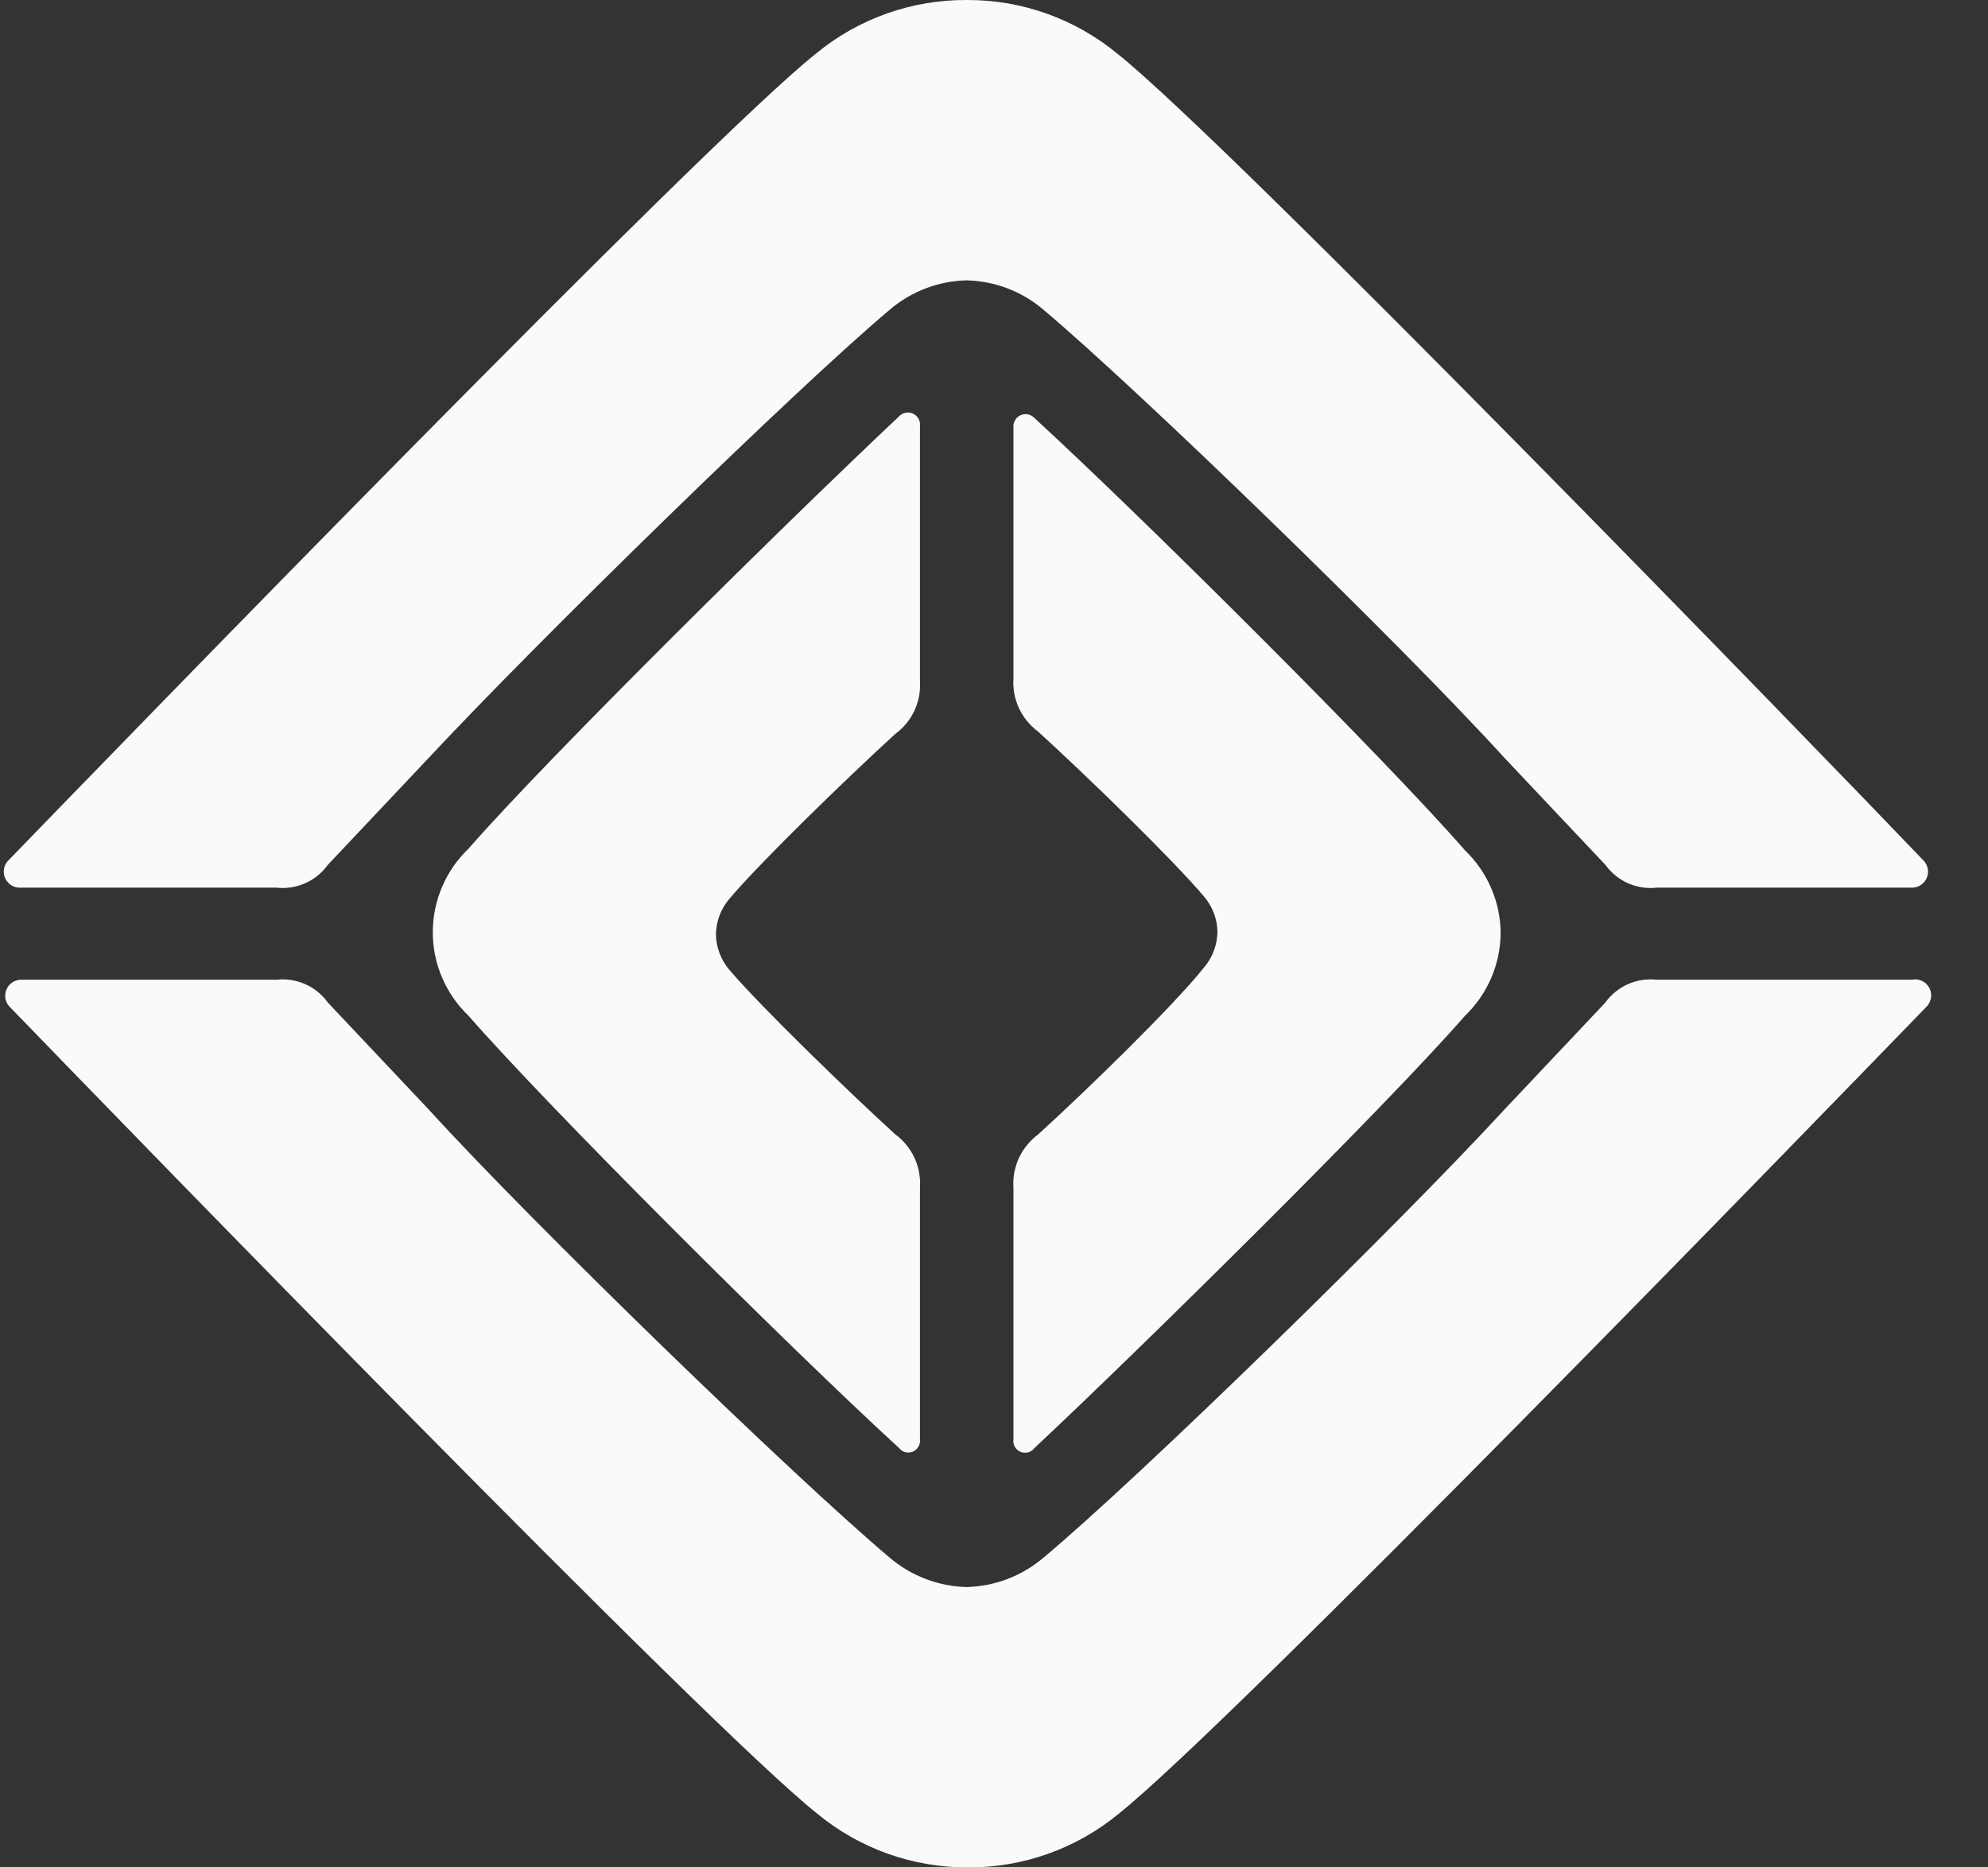 <svg width="33" height="31" viewBox="0 0 33 31" fill="none" xmlns="http://www.w3.org/2000/svg">
<rect x="0" y="0" width="33" height="31" fill="#333333" stroke="none"/>
<path d="M18.544 0.888C17.84 0.309 16.956 -0.005 16.045 6.42122e-05C15.134 -0.005 14.25 0.309 13.547 0.888C11.711 2.345 1.931 12.433 0.125 14.298C0.092 14.337 0.071 14.385 0.065 14.435C0.058 14.486 0.066 14.537 0.088 14.584C0.11 14.63 0.145 14.669 0.188 14.696C0.231 14.723 0.281 14.737 0.332 14.736H4.589C4.752 14.754 4.917 14.729 5.067 14.662C5.217 14.595 5.346 14.49 5.442 14.357L7.117 12.581C8.893 10.675 13.197 6.465 14.772 5.139C15.129 4.836 15.578 4.665 16.045 4.654C16.513 4.665 16.962 4.836 17.318 5.139C18.893 6.465 23.239 10.675 24.973 12.581L26.649 14.357C26.744 14.49 26.874 14.595 27.024 14.662C27.174 14.729 27.338 14.754 27.501 14.736H31.734C31.785 14.737 31.836 14.723 31.879 14.696C31.922 14.669 31.957 14.63 31.979 14.584C32.001 14.537 32.009 14.486 32.002 14.435C31.995 14.385 31.974 14.337 31.942 14.298C30.16 12.433 20.379 2.345 18.544 0.888Z" fill="#FAFAFA"/>
<path d="M31.734 16.264H27.501C27.338 16.246 27.173 16.271 27.023 16.338C26.874 16.404 26.744 16.509 26.648 16.643L24.973 18.419C23.209 20.337 18.893 24.547 17.318 25.861C16.962 26.163 16.512 26.335 16.045 26.346C15.578 26.335 15.128 26.163 14.772 25.861C13.197 24.535 8.852 20.325 7.117 18.419L5.442 16.643C5.346 16.509 5.216 16.404 5.067 16.338C4.917 16.271 4.752 16.246 4.589 16.264H0.356C0.305 16.263 0.255 16.277 0.211 16.304C0.168 16.331 0.133 16.37 0.112 16.416C0.09 16.462 0.082 16.514 0.088 16.564C0.095 16.615 0.116 16.663 0.149 16.702C1.954 18.567 11.735 28.655 13.57 30.112C14.274 30.691 15.158 31.005 16.069 31C16.98 31.005 17.864 30.691 18.567 30.112C20.402 28.655 30.183 18.567 31.989 16.702C32.026 16.66 32.05 16.607 32.055 16.551C32.061 16.495 32.049 16.439 32.021 16.39C31.992 16.342 31.949 16.303 31.898 16.281C31.846 16.258 31.789 16.252 31.734 16.264Z" fill="#FAFAFA"/>
<path d="M7.776 16.861C9.12 18.4 13.104 22.372 14.922 24.036C14.948 24.07 14.984 24.095 15.025 24.106C15.067 24.117 15.111 24.115 15.151 24.099C15.19 24.082 15.224 24.054 15.245 24.017C15.267 23.98 15.276 23.937 15.271 23.894V19.714C15.282 19.545 15.251 19.375 15.18 19.221C15.108 19.067 14.999 18.933 14.862 18.832C14.057 18.098 12.636 16.718 12.109 16.103C11.968 15.938 11.888 15.728 11.884 15.511C11.888 15.293 11.967 15.084 12.109 14.919C12.636 14.297 14.057 12.918 14.862 12.183C14.999 12.083 15.107 11.951 15.179 11.798C15.25 11.645 15.282 11.476 15.271 11.307V7.074C15.276 7.032 15.268 6.988 15.247 6.951C15.226 6.914 15.194 6.884 15.155 6.866C15.116 6.848 15.072 6.843 15.03 6.852C14.988 6.861 14.95 6.882 14.922 6.914C13.146 8.584 9.12 12.55 7.776 14.09C7.59 14.268 7.442 14.481 7.341 14.717C7.239 14.953 7.186 15.207 7.184 15.463C7.182 15.724 7.234 15.983 7.336 16.223C7.438 16.463 7.587 16.68 7.776 16.861Z" fill="#FAFAFA"/>
<path d="M17.231 18.834C17.095 18.935 16.986 19.069 16.914 19.223C16.843 19.377 16.811 19.547 16.823 19.716V23.89C16.816 23.934 16.824 23.978 16.845 24.016C16.866 24.054 16.899 24.084 16.939 24.101C16.98 24.118 17.024 24.121 17.067 24.11C17.109 24.099 17.146 24.073 17.172 24.038C18.948 22.375 22.974 18.402 24.318 16.863C24.503 16.685 24.651 16.472 24.753 16.236C24.855 16 24.908 15.746 24.91 15.489C24.908 15.232 24.855 14.979 24.753 14.743C24.651 14.507 24.503 14.294 24.318 14.116C22.974 12.576 18.99 8.61 17.172 6.94C17.144 6.91 17.107 6.888 17.067 6.88C17.026 6.871 16.983 6.875 16.945 6.891C16.907 6.907 16.875 6.935 16.853 6.97C16.831 7.006 16.82 7.047 16.823 7.088V11.262C16.811 11.432 16.843 11.601 16.914 11.755C16.986 11.91 17.095 12.043 17.231 12.144C18.037 12.878 19.457 14.258 19.984 14.88C20.126 15.044 20.206 15.254 20.209 15.472C20.205 15.689 20.126 15.899 19.984 16.064C19.457 16.721 18.037 18.1 17.231 18.834Z" fill="#FAFAFA"/>
</svg>
